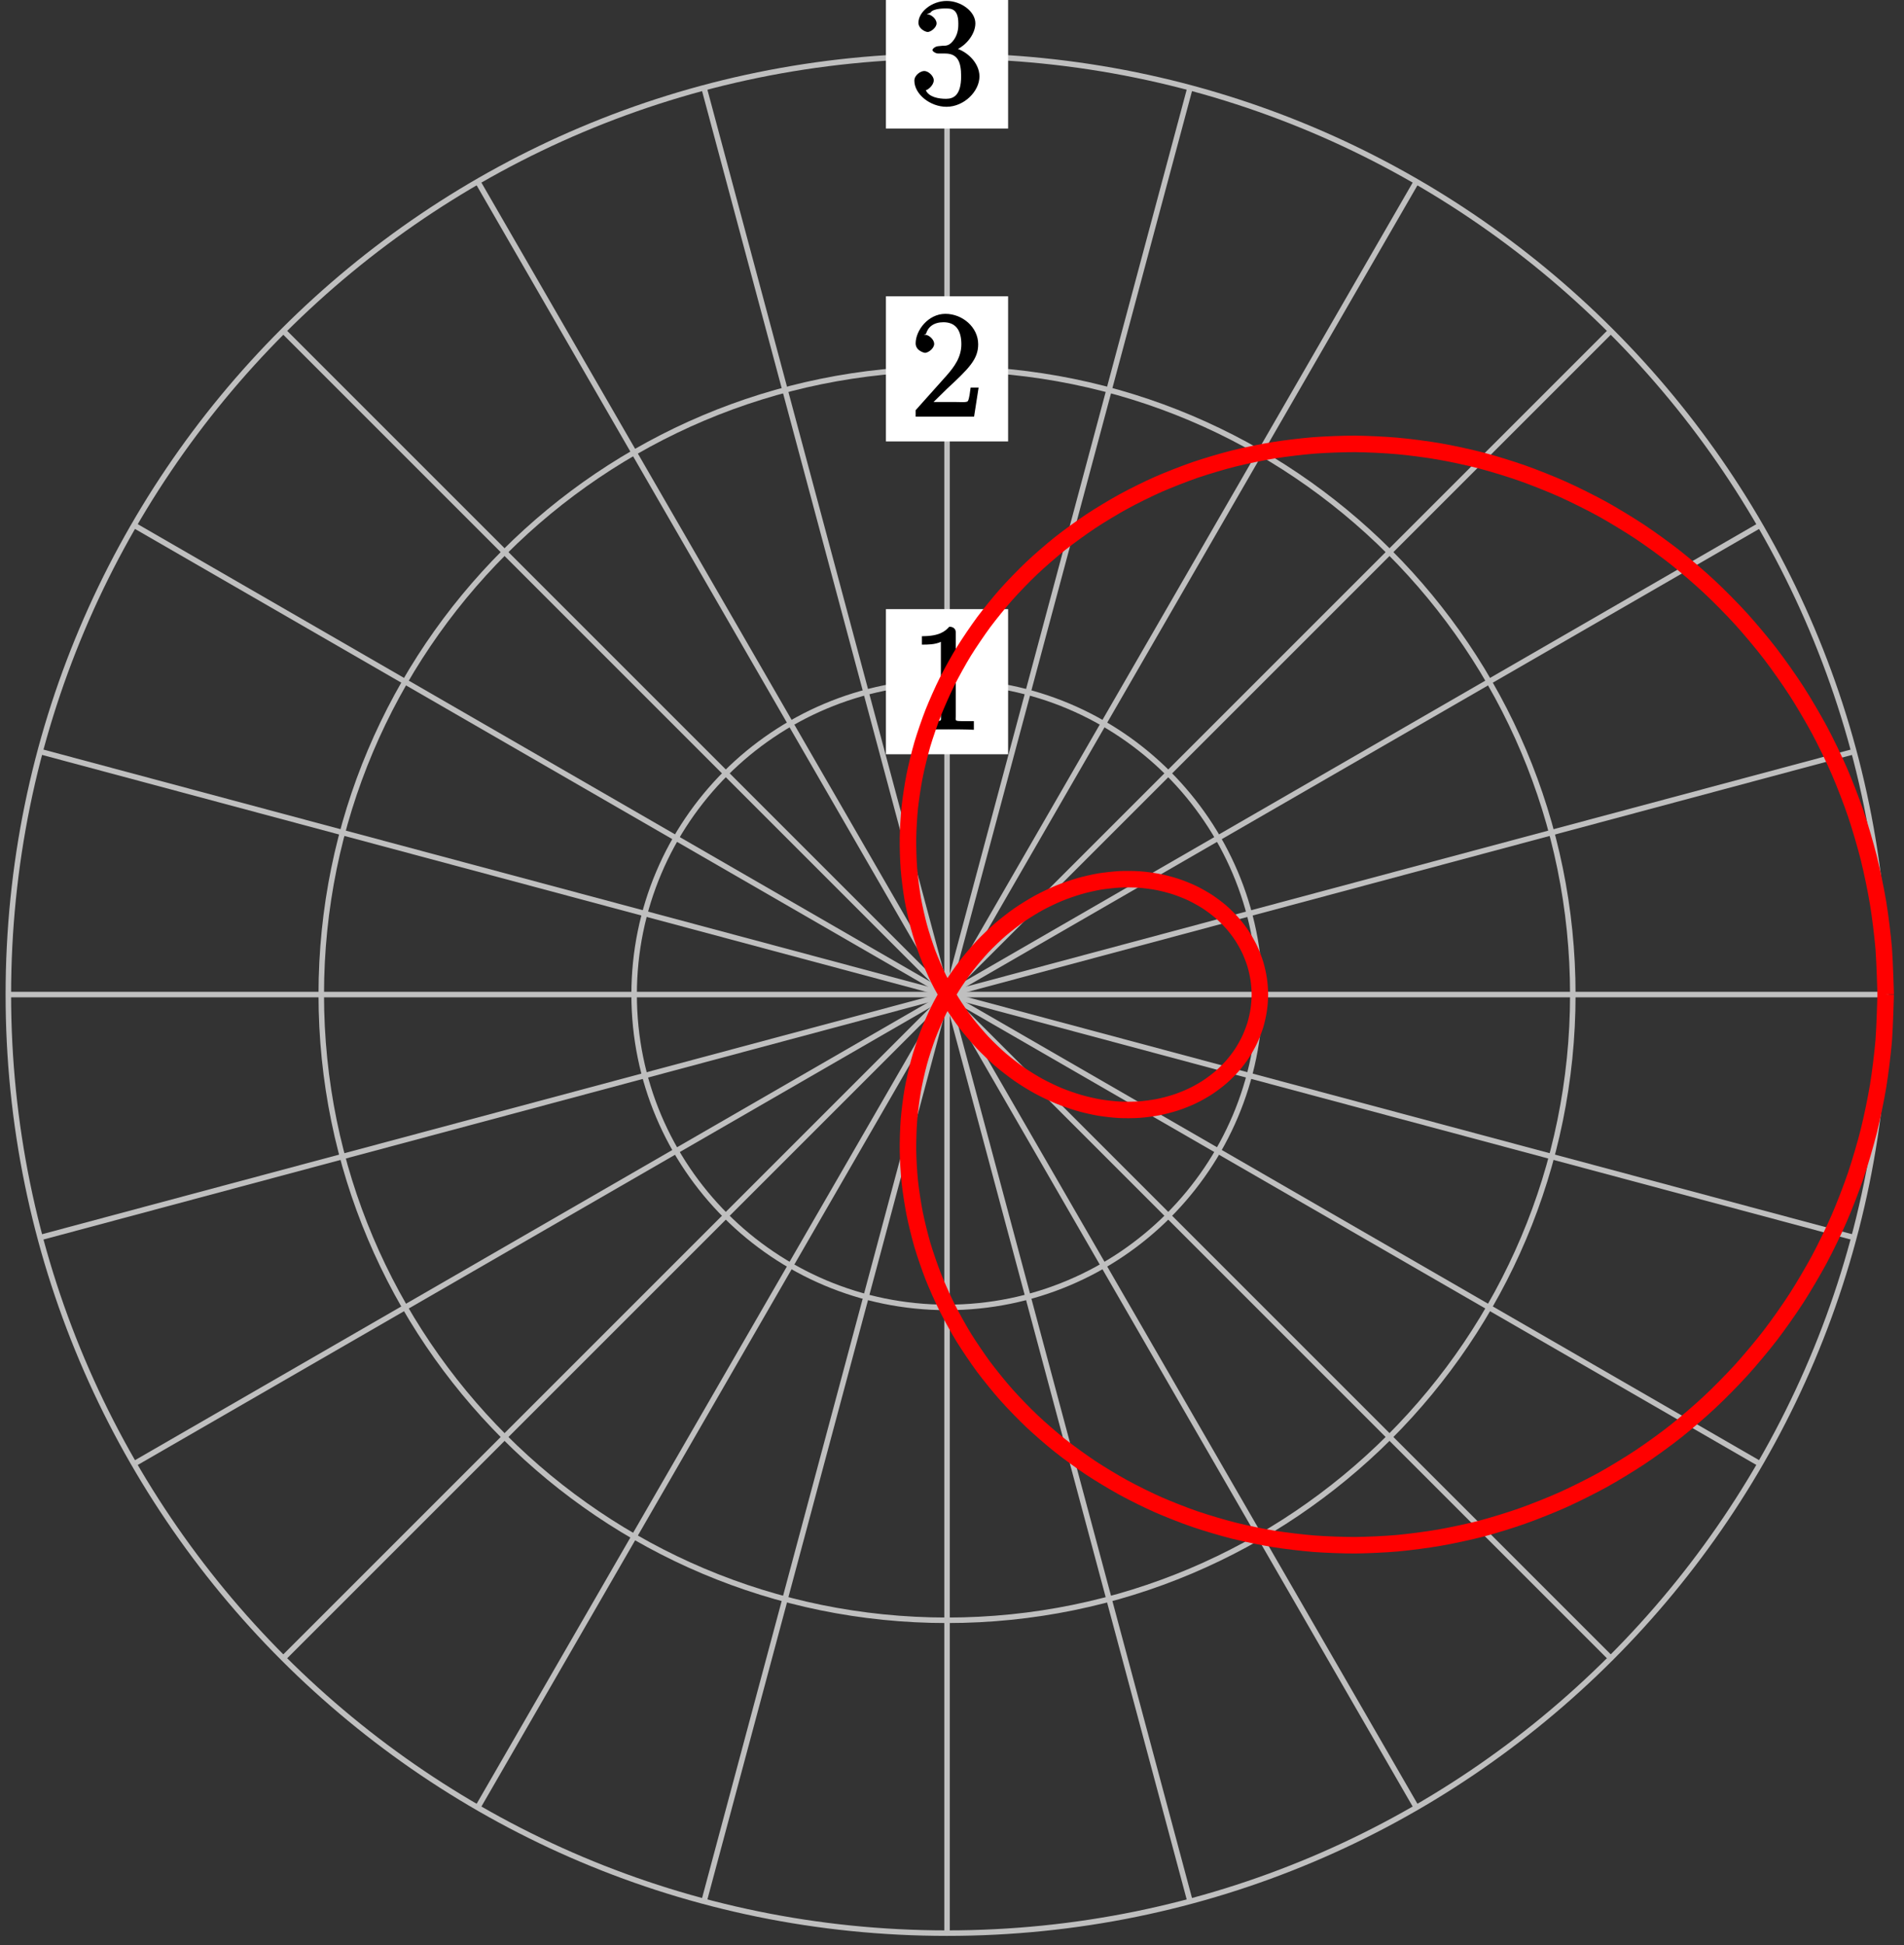 <?xml version="1.0" encoding="UTF-8"?>
<svg xmlns="http://www.w3.org/2000/svg" xmlns:xlink="http://www.w3.org/1999/xlink" width="138pt" height="141pt" viewBox="0 0 138 141" version="1.1">
<rect x="0" y="0" width="138" height="141" fill="#333333" stroke="none"/>
<defs>
<g>
<symbol overflow="visible" id="glyph0-0">
<path style="stroke:none;" d=""/>
</symbol>
<symbol overflow="visible" id="glyph0-1">
<path style="stroke:none;" d="M 3.266 -7.047 C 3.266 -7.297 3.094 -7.453 2.797 -7.453 C 2.5 -7.125 2.094 -6.766 0.812 -6.766 L 0.812 -6.156 C 1.234 -6.156 1.766 -6.156 2.188 -6.359 L 2.188 -0.984 C 2.188 -0.594 2.328 -0.609 1.375 -0.609 L 0.875 -0.609 L 0.875 0.016 C 1.328 -0.016 2.375 -0.016 2.734 -0.016 C 3.094 -0.016 4.125 -0.016 4.578 0.016 L 4.578 -0.609 L 4.078 -0.609 C 3.125 -0.609 3.266 -0.594 3.266 -0.984 Z M 3.266 -7.047 "/>
</symbol>
<symbol overflow="visible" id="glyph0-2">
<path style="stroke:none;" d="M 4.734 -2.109 L 4.344 -2.109 C 4.297 -1.781 4.25 -1.297 4.141 -1.125 C 4.062 -1.016 3.578 -1.062 3.266 -1.062 L 1.266 -1.062 L 1.391 -0.812 C 1.672 -1.062 2.344 -1.75 2.609 -2 C 4.25 -3.516 4.891 -4.172 4.891 -5.25 C 4.891 -6.484 3.75 -7.453 2.516 -7.453 C 1.266 -7.453 0.359 -6.25 0.359 -5.312 C 0.359 -4.766 1 -4.625 1.031 -4.625 C 1.266 -4.625 1.703 -4.938 1.703 -5.281 C 1.703 -5.578 1.328 -5.938 1.031 -5.938 C 0.938 -5.938 0.922 -5.938 1.109 -6 C 1.25 -6.5 1.672 -6.844 2.375 -6.844 C 3.281 -6.844 3.672 -6.234 3.672 -5.25 C 3.672 -4.328 3.188 -3.641 2.578 -2.953 L 0.359 -0.469 L 0.359 0 L 4.594 0 L 4.922 -2.109 Z M 4.734 -2.109 "/>
</symbol>
<symbol overflow="visible" id="glyph0-3">
<path style="stroke:none;" d="M 1.984 -4.172 C 1.797 -4.156 1.578 -4 1.578 -3.891 C 1.578 -3.797 1.812 -3.641 2 -3.641 L 2.5 -3.641 C 3.406 -3.641 3.656 -3.031 3.656 -2 C 3.656 -0.594 3.094 -0.359 2.562 -0.359 C 2.047 -0.359 1.328 -0.469 1.094 -0.984 C 1.188 -0.969 1.672 -1.312 1.672 -1.703 C 1.672 -2.016 1.281 -2.375 0.984 -2.375 C 0.719 -2.375 0.266 -2.078 0.266 -1.672 C 0.266 -0.703 1.406 0.219 2.594 0.219 C 3.875 0.219 4.984 -0.906 4.984 -1.984 C 4.984 -2.984 4.031 -3.906 3 -4.094 L 3 -3.797 C 3.922 -4.062 4.688 -5 4.688 -5.828 C 4.688 -6.688 3.656 -7.453 2.609 -7.453 C 1.531 -7.453 0.562 -6.656 0.562 -5.875 C 0.562 -5.438 1.062 -5.203 1.234 -5.203 C 1.453 -5.203 1.875 -5.516 1.875 -5.828 C 1.875 -6.172 1.453 -6.484 1.219 -6.484 C 1.156 -6.484 1.125 -6.484 1.422 -6.594 C 1.625 -6.938 2.516 -6.906 2.578 -6.906 C 2.922 -6.906 3.453 -6.891 3.453 -5.828 C 3.453 -5.625 3.469 -5.141 3.156 -4.672 C 2.828 -4.203 2.594 -4.203 2.297 -4.203 Z M 1.984 -4.172 "/>
</symbol>
</g>
</defs>
<g id="surface1">
<path style="fill:none;stroke-width:0.399;stroke-linecap:butt;stroke-linejoin:miter;stroke:rgb(75%,75%,75%);stroke-opacity:1;stroke-miterlimit:10;" d="M 0.001 0 L 68.032 0 " transform="matrix(1,0,0,-1,68.64,72.09)"/>
<path style="fill:none;stroke-width:0.399;stroke-linecap:butt;stroke-linejoin:miter;stroke:rgb(75%,75%,75%);stroke-opacity:1;stroke-miterlimit:10;" d="M 0.001 0 L 65.715 17.61 " transform="matrix(1,0,0,-1,68.64,72.09)"/>
<path style="fill:none;stroke-width:0.399;stroke-linecap:butt;stroke-linejoin:miter;stroke:rgb(75%,75%,75%);stroke-opacity:1;stroke-miterlimit:10;" d="M 0.001 0 L 58.919 34.016 " transform="matrix(1,0,0,-1,68.64,72.09)"/>
<path style="fill:none;stroke-width:0.399;stroke-linecap:butt;stroke-linejoin:miter;stroke:rgb(75%,75%,75%);stroke-opacity:1;stroke-miterlimit:10;" d="M 0.001 0 L 48.106 48.106 " transform="matrix(1,0,0,-1,68.64,72.09)"/>
<path style="fill:none;stroke-width:0.399;stroke-linecap:butt;stroke-linejoin:miter;stroke:rgb(75%,75%,75%);stroke-opacity:1;stroke-miterlimit:10;" d="M 0.001 0 L 34.016 58.918 " transform="matrix(1,0,0,-1,68.64,72.09)"/>
<path style="fill:none;stroke-width:0.399;stroke-linecap:butt;stroke-linejoin:miter;stroke:rgb(75%,75%,75%);stroke-opacity:1;stroke-miterlimit:10;" d="M 0.001 0 L 17.61 65.715 " transform="matrix(1,0,0,-1,68.64,72.09)"/>
<path style="fill:none;stroke-width:0.399;stroke-linecap:butt;stroke-linejoin:miter;stroke:rgb(75%,75%,75%);stroke-opacity:1;stroke-miterlimit:10;" d="M 0.001 0 L 0.001 68.031 " transform="matrix(1,0,0,-1,68.64,72.09)"/>
<path style="fill:none;stroke-width:0.399;stroke-linecap:butt;stroke-linejoin:miter;stroke:rgb(75%,75%,75%);stroke-opacity:1;stroke-miterlimit:10;" d="M 0.001 0 L -17.609 65.715 " transform="matrix(1,0,0,-1,68.64,72.09)"/>
<path style="fill:none;stroke-width:0.399;stroke-linecap:butt;stroke-linejoin:miter;stroke:rgb(75%,75%,75%);stroke-opacity:1;stroke-miterlimit:10;" d="M 0.001 0 L -34.015 58.918 " transform="matrix(1,0,0,-1,68.64,72.09)"/>
<path style="fill:none;stroke-width:0.399;stroke-linecap:butt;stroke-linejoin:miter;stroke:rgb(75%,75%,75%);stroke-opacity:1;stroke-miterlimit:10;" d="M 0.001 0 L -48.105 48.106 " transform="matrix(1,0,0,-1,68.64,72.09)"/>
<path style="fill:none;stroke-width:0.399;stroke-linecap:butt;stroke-linejoin:miter;stroke:rgb(75%,75%,75%);stroke-opacity:1;stroke-miterlimit:10;" d="M 0.001 0 L -58.917 34.016 " transform="matrix(1,0,0,-1,68.64,72.09)"/>
<path style="fill:none;stroke-width:0.399;stroke-linecap:butt;stroke-linejoin:miter;stroke:rgb(75%,75%,75%);stroke-opacity:1;stroke-miterlimit:10;" d="M 0.001 0 L -65.714 17.61 " transform="matrix(1,0,0,-1,68.64,72.09)"/>
<path style="fill:none;stroke-width:0.399;stroke-linecap:butt;stroke-linejoin:miter;stroke:rgb(75%,75%,75%);stroke-opacity:1;stroke-miterlimit:10;" d="M 0.001 0 L -68.035 0 " transform="matrix(1,0,0,-1,68.64,72.09)"/>
<path style="fill:none;stroke-width:0.399;stroke-linecap:butt;stroke-linejoin:miter;stroke:rgb(75%,75%,75%);stroke-opacity:1;stroke-miterlimit:10;" d="M 0.001 0 L -65.714 -17.609 " transform="matrix(1,0,0,-1,68.64,72.09)"/>
<path style="fill:none;stroke-width:0.399;stroke-linecap:butt;stroke-linejoin:miter;stroke:rgb(75%,75%,75%);stroke-opacity:1;stroke-miterlimit:10;" d="M 0.001 0 L -58.917 -34.015 " transform="matrix(1,0,0,-1,68.64,72.09)"/>
<path style="fill:none;stroke-width:0.399;stroke-linecap:butt;stroke-linejoin:miter;stroke:rgb(75%,75%,75%);stroke-opacity:1;stroke-miterlimit:10;" d="M 0.001 0 L -48.105 -48.105 " transform="matrix(1,0,0,-1,68.64,72.09)"/>
<path style="fill:none;stroke-width:0.399;stroke-linecap:butt;stroke-linejoin:miter;stroke:rgb(75%,75%,75%);stroke-opacity:1;stroke-miterlimit:10;" d="M 0.001 0 L -34.015 -58.918 " transform="matrix(1,0,0,-1,68.64,72.09)"/>
<path style="fill:none;stroke-width:0.399;stroke-linecap:butt;stroke-linejoin:miter;stroke:rgb(75%,75%,75%);stroke-opacity:1;stroke-miterlimit:10;" d="M 0.001 0 L -17.609 -65.715 " transform="matrix(1,0,0,-1,68.64,72.09)"/>
<path style="fill:none;stroke-width:0.399;stroke-linecap:butt;stroke-linejoin:miter;stroke:rgb(75%,75%,75%);stroke-opacity:1;stroke-miterlimit:10;" d="M 0.001 0 L 0.001 -68.031 " transform="matrix(1,0,0,-1,68.64,72.09)"/>
<path style="fill:none;stroke-width:0.399;stroke-linecap:butt;stroke-linejoin:miter;stroke:rgb(75%,75%,75%);stroke-opacity:1;stroke-miterlimit:10;" d="M 0.001 0 L 17.61 -65.715 " transform="matrix(1,0,0,-1,68.64,72.09)"/>
<path style="fill:none;stroke-width:0.399;stroke-linecap:butt;stroke-linejoin:miter;stroke:rgb(75%,75%,75%);stroke-opacity:1;stroke-miterlimit:10;" d="M 0.001 0 L 34.016 -58.918 " transform="matrix(1,0,0,-1,68.64,72.09)"/>
<path style="fill:none;stroke-width:0.399;stroke-linecap:butt;stroke-linejoin:miter;stroke:rgb(75%,75%,75%);stroke-opacity:1;stroke-miterlimit:10;" d="M 0.001 0 L 48.106 -48.105 " transform="matrix(1,0,0,-1,68.64,72.09)"/>
<path style="fill:none;stroke-width:0.399;stroke-linecap:butt;stroke-linejoin:miter;stroke:rgb(75%,75%,75%);stroke-opacity:1;stroke-miterlimit:10;" d="M 0.001 0 L 58.919 -34.015 " transform="matrix(1,0,0,-1,68.64,72.09)"/>
<path style="fill:none;stroke-width:0.399;stroke-linecap:butt;stroke-linejoin:miter;stroke:rgb(75%,75%,75%);stroke-opacity:1;stroke-miterlimit:10;" d="M 0.001 0 L 65.715 -17.609 " transform="matrix(1,0,0,-1,68.64,72.09)"/>
<path style="fill:none;stroke-width:0.399;stroke-linecap:butt;stroke-linejoin:miter;stroke:rgb(75%,75%,75%);stroke-opacity:1;stroke-miterlimit:10;" d="M 22.676 0 C 22.676 12.524 12.524 22.676 0.001 22.676 C -12.523 22.676 -22.679 12.524 -22.679 0 C -22.679 -12.523 -12.523 -22.676 0.001 -22.676 C 12.524 -22.676 22.676 -12.523 22.676 0 Z M 22.676 0 " transform="matrix(1,0,0,-1,68.64,72.09)"/>
<path style=" stroke:none;fill-rule:nonzero;fill:rgb(100%,100%,100%);fill-opacity:1;" d="M 73.066 44.152 L 64.211 44.152 L 64.211 54.672 L 73.066 54.672 Z M 73.066 44.152 "/>
<g style="fill:rgb(0%,0%,0%);fill-opacity:1;">
  <use xlink:href="#glyph0-1" x="66.006" y="52.881"/>
</g>
<path style="fill:none;stroke-width:0.399;stroke-linecap:butt;stroke-linejoin:miter;stroke:rgb(75%,75%,75%);stroke-opacity:1;stroke-miterlimit:10;" d="M 45.356 0 C 45.356 25.051 25.047 45.356 0.001 45.356 C -25.05 45.356 -45.355 25.051 -45.355 0 C -45.355 -25.051 -25.05 -45.355 0.001 -45.355 C 25.047 -45.355 45.356 -25.051 45.356 0 Z M 45.356 0 " transform="matrix(1,0,0,-1,68.64,72.09)"/>
<path style=" stroke:none;fill-rule:nonzero;fill:rgb(100%,100%,100%);fill-opacity:1;" d="M 73.066 21.477 L 64.211 21.477 L 64.211 31.996 L 73.066 31.996 Z M 73.066 21.477 "/>
<g style="fill:rgb(0%,0%,0%);fill-opacity:1;">
  <use xlink:href="#glyph0-2" x="66.006" y="30.201"/>
</g>
<path style="fill:none;stroke-width:0.399;stroke-linecap:butt;stroke-linejoin:miter;stroke:rgb(75%,75%,75%);stroke-opacity:1;stroke-miterlimit:10;" d="M 68.032 0 C 68.032 37.574 37.575 68.031 0.001 68.031 C -37.574 68.031 -68.035 37.574 -68.035 0 C -68.035 -37.574 -37.574 -68.031 0.001 -68.031 C 37.575 -68.031 68.032 -37.574 68.032 0 Z M 68.032 0 " transform="matrix(1,0,0,-1,68.64,72.09)"/>
<path style=" stroke:none;fill-rule:nonzero;fill:rgb(100%,100%,100%);fill-opacity:1;" d="M 73.066 -1.203 L 64.211 -1.203 L 64.211 9.316 L 73.066 9.316 Z M 73.066 -1.203 "/>
<g style="fill:rgb(0%,0%,0%);fill-opacity:1;">
  <use xlink:href="#glyph0-3" x="66.006" y="7.521"/>
</g>
<path style="fill:none;stroke-width:1.196;stroke-linecap:butt;stroke-linejoin:miter;stroke:rgb(100%,0%,0%);stroke-opacity:1;stroke-miterlimit:10;" d="M 68.032 0 C 68.032 0 67.965 2.41 67.891 3.332 C 67.813 4.254 67.633 5.735 67.481 6.645 C 67.333 7.559 67.028 9.012 66.805 9.91 C 66.579 10.805 66.165 12.227 65.868 13.102 C 65.571 13.973 65.04 15.356 64.672 16.199 C 64.309 17.043 63.665 18.371 63.231 19.18 C 62.797 19.988 62.051 21.258 61.555 22.024 C 61.059 22.793 60.215 23.988 59.661 24.711 C 59.106 25.434 58.169 26.551 57.559 27.223 C 56.95 27.895 55.93 28.93 55.27 29.543 C 54.614 30.16 53.52 31.102 52.817 31.656 C 52.114 32.215 50.95 33.055 50.208 33.547 C 49.465 34.039 48.247 34.781 47.473 35.207 C 46.696 35.633 45.43 36.266 44.626 36.625 C 43.825 36.985 42.52 37.504 41.7 37.793 C 40.88 38.082 39.547 38.496 38.712 38.711 C 37.88 38.93 36.524 39.223 35.68 39.367 C 34.837 39.516 33.481 39.692 32.637 39.766 C 31.794 39.844 30.438 39.906 29.598 39.914 C 28.762 39.918 27.422 39.867 26.594 39.805 C 25.77 39.738 24.454 39.582 23.645 39.449 C 22.837 39.317 21.551 39.051 20.766 38.852 C 19.981 38.656 18.739 38.285 17.985 38.028 C 17.227 37.766 16.04 37.301 15.317 36.985 C 14.598 36.668 13.469 36.11 12.786 35.735 C 12.106 35.363 11.044 34.723 10.403 34.297 C 9.766 33.875 8.778 33.156 8.188 32.688 C 7.598 32.219 6.688 31.43 6.149 30.918 C 5.61 30.41 4.786 29.559 4.301 29.012 C 3.817 28.469 3.087 27.567 2.657 26.992 C 2.231 26.414 1.59 25.469 1.219 24.871 C 0.852 24.274 0.309 23.293 0.001 22.676 C -0.308 22.063 -0.753 21.055 -1.003 20.426 C -1.249 19.797 -1.601 18.777 -1.788 18.145 C -1.972 17.508 -2.226 16.485 -2.351 15.848 C -2.476 15.215 -2.632 14.195 -2.699 13.563 C -2.765 12.934 -2.824 11.926 -2.831 11.309 C -2.839 10.688 -2.808 9.703 -2.761 9.102 C -2.714 8.5 -2.593 7.547 -2.492 6.965 C -2.39 6.387 -2.187 5.469 -2.035 4.918 C -1.886 4.363 -1.601 3.496 -1.406 2.973 C -1.206 2.449 -0.851 1.633 -0.613 1.145 C -0.37 0.656 0.051 -0.098 0.329 -0.547 C 0.606 -0.996 1.087 -1.687 1.399 -2.094 C 1.712 -2.5 2.243 -3.121 2.583 -3.484 C 2.926 -3.848 3.501 -4.394 3.864 -4.711 C 4.231 -5.027 4.84 -5.496 5.223 -5.765 C 5.61 -6.031 6.243 -6.426 6.641 -6.64 C 7.04 -6.859 7.688 -7.168 8.094 -7.336 C 8.501 -7.504 9.161 -7.734 9.571 -7.851 C 9.977 -7.973 10.637 -8.121 11.044 -8.191 C 11.45 -8.258 12.098 -8.332 12.497 -8.351 C 12.895 -8.371 13.532 -8.367 13.915 -8.34 C 14.301 -8.316 14.907 -8.234 15.274 -8.164 C 15.641 -8.094 16.215 -7.945 16.559 -7.832 C 16.907 -7.719 17.442 -7.508 17.758 -7.355 C 18.079 -7.207 18.567 -6.933 18.852 -6.746 C 19.141 -6.558 19.579 -6.234 19.829 -6.015 C 20.083 -5.797 20.462 -5.426 20.676 -5.18 C 20.895 -4.933 21.212 -4.519 21.383 -4.254 C 21.559 -3.988 21.809 -3.539 21.942 -3.254 C 22.075 -2.969 22.258 -2.5 22.348 -2.199 C 22.438 -1.902 22.547 -1.414 22.59 -1.109 C 22.637 -0.805 22.676 -0.308 22.676 0 C 22.676 0.309 22.637 0.805 22.59 1.11 C 22.547 1.414 22.438 1.903 22.348 2.199 C 22.258 2.5 22.075 2.969 21.942 3.254 C 21.809 3.539 21.559 3.985 21.383 4.254 C 21.212 4.52 20.895 4.934 20.676 5.18 C 20.462 5.422 20.083 5.797 19.829 6.016 C 19.579 6.231 19.141 6.559 18.852 6.746 C 18.567 6.93 18.079 7.203 17.758 7.356 C 17.442 7.508 16.907 7.719 16.559 7.832 C 16.215 7.945 15.641 8.094 15.274 8.164 C 14.907 8.235 14.301 8.317 13.915 8.34 C 13.532 8.367 12.895 8.371 12.497 8.352 C 12.098 8.328 11.45 8.258 11.044 8.192 C 10.637 8.121 9.977 7.973 9.571 7.852 C 9.161 7.735 8.501 7.504 8.094 7.336 C 7.688 7.168 7.04 6.86 6.641 6.641 C 6.243 6.422 5.61 6.031 5.223 5.766 C 4.84 5.496 4.231 5.027 3.864 4.711 C 3.501 4.395 2.926 3.848 2.583 3.485 C 2.243 3.121 1.712 2.5 1.399 2.094 C 1.087 1.688 0.606 0.996 0.329 0.547 C 0.051 0.098 -0.37 -0.656 -0.613 -1.144 C -0.851 -1.633 -1.206 -2.449 -1.406 -2.973 C -1.601 -3.496 -1.886 -4.363 -2.035 -4.918 C -2.187 -5.473 -2.39 -6.387 -2.492 -6.965 C -2.593 -7.547 -2.714 -8.5 -2.761 -9.101 C -2.808 -9.703 -2.839 -10.687 -2.831 -11.308 C -2.824 -11.926 -2.765 -12.933 -2.699 -13.562 C -2.632 -14.195 -2.476 -15.215 -2.351 -15.848 C -2.226 -16.484 -1.972 -17.508 -1.788 -18.144 C -1.601 -18.777 -1.249 -19.797 -1.003 -20.43 C -0.753 -21.058 -0.308 -22.062 0.001 -22.676 C 0.309 -23.293 0.852 -24.273 1.219 -24.871 C 1.59 -25.469 2.231 -26.414 2.657 -26.992 C 3.087 -27.566 3.817 -28.469 4.301 -29.012 C 4.786 -29.558 5.61 -30.41 6.149 -30.918 C 6.688 -31.43 7.598 -32.219 8.188 -32.687 C 8.778 -33.156 9.766 -33.875 10.403 -34.297 C 11.044 -34.722 12.106 -35.363 12.786 -35.734 C 13.469 -36.109 14.598 -36.668 15.317 -36.984 C 16.04 -37.301 17.227 -37.769 17.985 -38.027 C 18.739 -38.285 19.981 -38.656 20.766 -38.851 C 21.551 -39.051 22.837 -39.316 23.645 -39.449 C 24.454 -39.582 25.77 -39.738 26.594 -39.805 C 27.422 -39.867 28.762 -39.918 29.598 -39.914 C 30.438 -39.906 31.794 -39.844 32.637 -39.769 C 33.481 -39.691 34.837 -39.515 35.68 -39.367 C 36.524 -39.222 37.88 -38.93 38.712 -38.715 C 39.547 -38.496 40.88 -38.086 41.7 -37.793 C 42.52 -37.504 43.825 -36.984 44.626 -36.625 C 45.43 -36.265 46.696 -35.633 47.473 -35.207 C 48.247 -34.781 49.465 -34.039 50.208 -33.547 C 50.95 -33.055 52.114 -32.215 52.817 -31.656 C 53.52 -31.101 54.614 -30.16 55.27 -29.543 C 55.93 -28.93 56.95 -27.894 57.559 -27.223 C 58.169 -26.551 59.106 -25.433 59.661 -24.711 C 60.215 -23.992 61.059 -22.793 61.555 -22.023 C 62.051 -21.258 62.797 -19.988 63.231 -19.18 C 63.665 -18.371 64.309 -17.043 64.672 -16.199 C 65.04 -15.355 65.571 -13.973 65.868 -13.101 C 66.165 -12.226 66.579 -10.805 66.805 -9.91 C 67.028 -9.012 67.333 -7.558 67.481 -6.644 C 67.633 -5.734 67.813 -4.254 67.891 -3.332 C 67.965 -2.41 68.032 0 68.032 0 " transform="matrix(1,0,0,-1,68.64,72.09)"/>
</g>
</svg>
